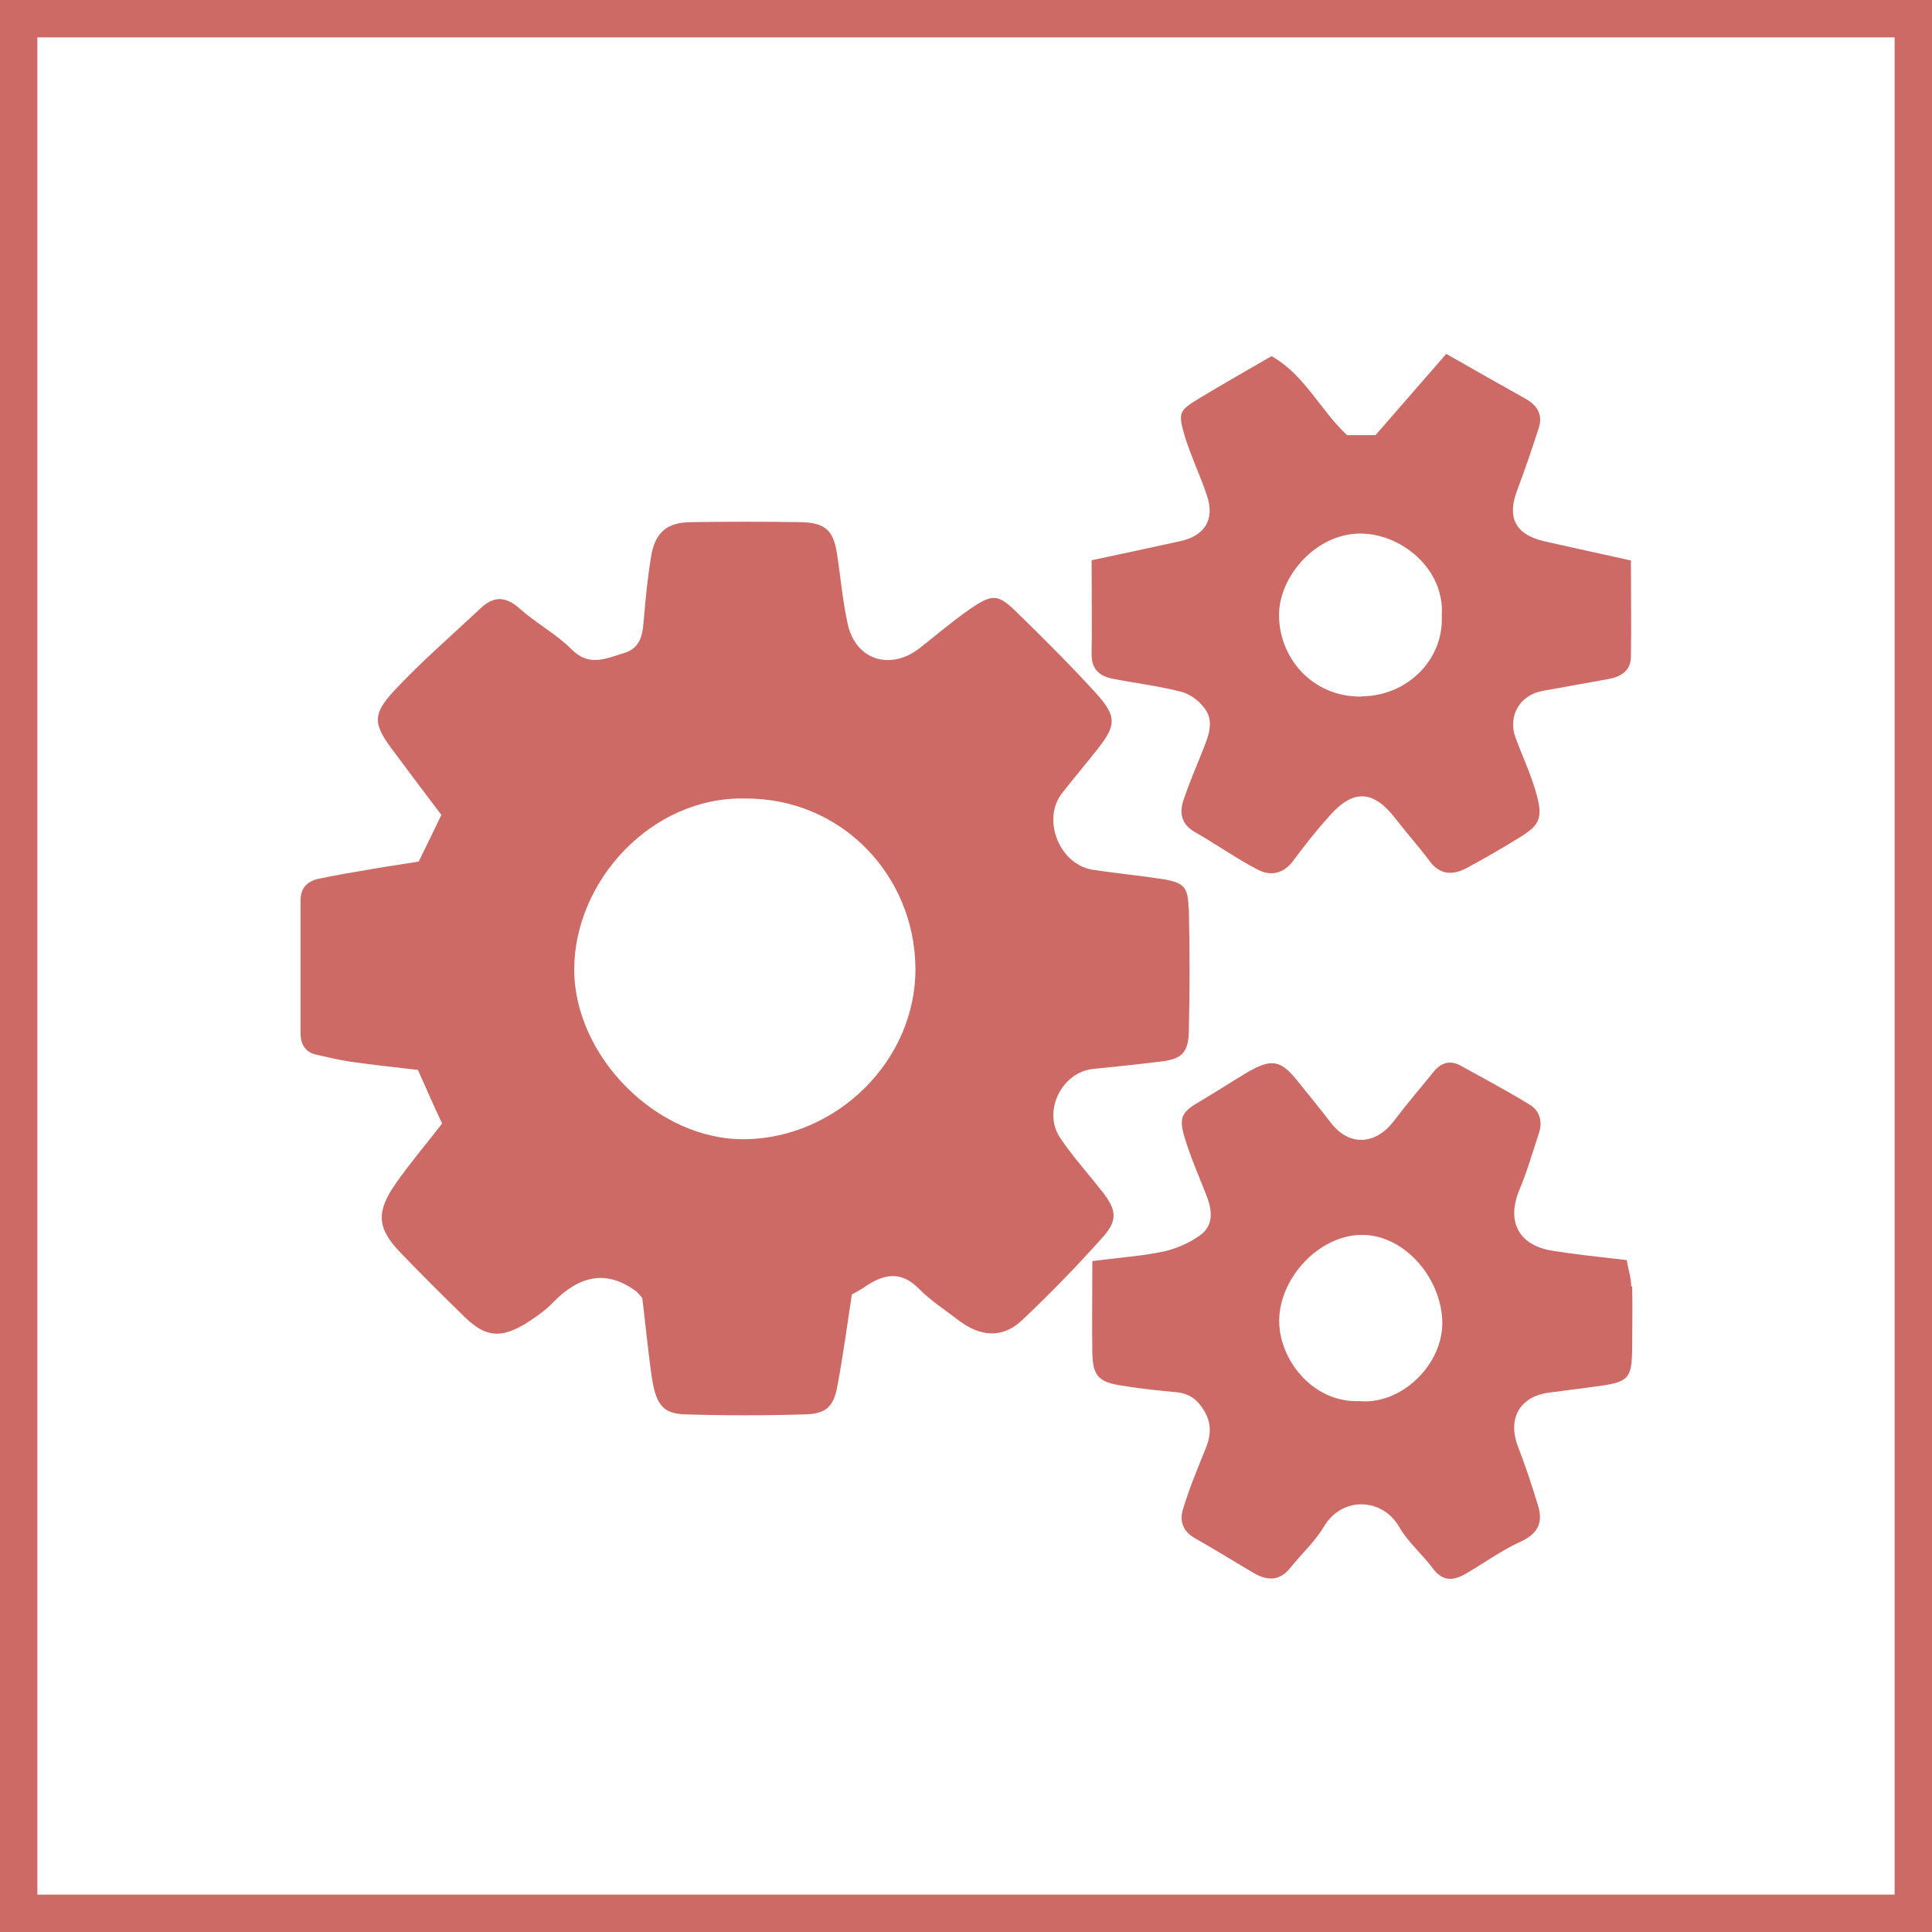 <?xml version="1.0" encoding="UTF-8"?>
<svg id="Layer_2" data-name="Layer 2" xmlns="http://www.w3.org/2000/svg" viewBox="0 0 77.52 77.52">
  <defs>
    <style>
      .cls-1 {
        fill: none;
        stroke: #ce6a65;
        stroke-miterlimit: 10;
        stroke-width: 1.5px;
      }

      .cls-2 {
        fill: #ce6a65;
        stroke-width: 0px;
      }
    </style>
  </defs>
  <g id="Coloured_Icons" data-name="Coloured Icons">
    <g id="Web_Development" data-name="Web Development">
      <g id="Settings">
        <path class="cls-2" d="M47.69,36.42c-.02-.84-.2-1.01-1.06-1.15-.92-.14-1.85-.23-2.78-.37-1.34-.21-2.06-2.01-1.24-3.07.47-.6.97-1.19,1.44-1.79.74-.93.76-1.3-.06-2.21-1.02-1.12-2.1-2.2-3.19-3.26-.75-.74-.98-.75-1.87-.14-.69.48-1.34,1.03-2.01,1.56-1.18.94-2.6.5-2.91-.97-.2-.91-.28-1.84-.42-2.77-.15-.98-.47-1.28-1.49-1.3-1.45-.02-2.89-.02-4.34,0-1,0-1.48.41-1.64,1.4-.13.79-.21,1.6-.28,2.41-.05.61-.08,1.22-.79,1.44-.72.21-1.4.58-2.12-.15-.62-.62-1.43-1.05-2.09-1.64-.56-.5-1.05-.49-1.56,0-1.17,1.1-2.38,2.14-3.47,3.31-.9.98-.83,1.35,0,2.45.63.85,1.26,1.68,1.9,2.53-.31.64-.59,1.22-.91,1.87-.76.12-1.56.24-2.34.38-.55.09-1.1.19-1.63.3-.47.09-.77.35-.77.87,0,1.79,0,3.57,0,5.36,0,.42.2.75.64.84.45.1.9.21,1.36.28.92.13,1.84.23,2.71.33.36.82.68,1.54.97,2.15-.69.89-1.32,1.63-1.87,2.42-.78,1.12-.74,1.77.16,2.72.85.89,1.72,1.75,2.6,2.61.85.83,1.46.89,2.49.26.39-.25.78-.52,1.1-.86,1.02-1.03,2.11-1.32,3.34-.39.06.06.11.13.21.24.13,1.04.23,2.14.39,3.23.17,1.06.45,1.41,1.32,1.44,1.61.05,3.23.05,4.85,0,.82-.03,1.12-.31,1.27-1.14.23-1.22.39-2.43.58-3.67.18-.1.37-.2.54-.32.74-.5,1.43-.64,2.14.08.47.48,1.05.85,1.58,1.26.88.68,1.77.75,2.54.04,1.14-1.07,2.23-2.2,3.27-3.36.61-.68.54-1.1,0-1.8-.57-.73-1.2-1.42-1.71-2.18-.72-1.06.06-2.64,1.32-2.77.88-.09,1.78-.18,2.66-.29.87-.09,1.16-.34,1.18-1.19.04-1.66.04-3.31,0-4.98ZM29.87,45.71c-3.48.04-6.82-3.3-6.83-6.8,0-3.58,3.13-6.96,6.86-6.87,3.88-.02,6.78,3.09,6.83,6.76.05,3.77-3.19,6.88-6.86,6.91Z"/>
        <path class="cls-2" d="M65.45,51.6c0-.32-.11-.64-.18-1.04-1.03-.12-2-.22-2.95-.37-1.39-.21-1.89-1.18-1.35-2.46.31-.74.53-1.51.78-2.27.15-.45.03-.89-.36-1.13-.9-.55-1.84-1.05-2.76-1.56-.44-.25-.81-.14-1.12.25-.53.65-1.08,1.3-1.59,1.97-.75.97-1.8,1-2.52.06-.44-.57-.89-1.12-1.34-1.68-.67-.83-1.02-.9-1.95-.38-.65.39-1.29.8-1.94,1.19-.74.42-.88.64-.65,1.42.24.81.58,1.58.89,2.37.24.61.29,1.22-.28,1.61-.42.3-.95.53-1.46.64-.87.18-1.76.24-2.84.38,0,1.34-.02,2.53,0,3.71.02.86.24,1.13,1.08,1.27.75.13,1.52.21,2.28.28.52.05.84.28,1.11.72.33.53.29,1.02.07,1.56-.32.78-.64,1.56-.89,2.37-.16.47-.05.91.45,1.2.81.46,1.6.95,2.4,1.42.54.31,1.03.3,1.45-.23.45-.56.99-1.05,1.35-1.66.73-1.21,2.34-1.15,3.02.04.35.61.92,1.08,1.34,1.65.4.54.84.5,1.33.21.73-.42,1.42-.93,2.17-1.27.67-.3.93-.73.74-1.4-.24-.81-.51-1.61-.81-2.4-.45-1.12.04-2.03,1.22-2.19.64-.09,1.27-.16,1.9-.25,1.32-.17,1.44-.3,1.45-1.57,0-.81.02-1.62,0-2.43ZM54.55,56.22c-1.95.07-3.3-1.78-3.22-3.35.08-1.68,1.63-3.29,3.27-3.32,1.68-.04,3.19,1.64,3.27,3.42.07,1.77-1.64,3.4-3.31,3.25Z"/>
        <path class="cls-2" d="M65.45,22.49c-1.26-.28-2.38-.52-3.48-.77-1.16-.27-1.51-.94-1.1-2.03.31-.83.6-1.67.87-2.51.17-.52-.04-.9-.51-1.17-1.02-.57-2.04-1.15-3.2-1.81-.97,1.11-1.9,2.18-2.84,3.26h-1.14c-1.1-1.03-1.69-2.41-3.03-3.17-.98.57-1.94,1.11-2.88,1.68-.84.51-.88.58-.6,1.54.25.81.62,1.57.89,2.38.32.96-.09,1.62-1.1,1.83-1.15.25-2.3.5-3.53.76,0,1.33.02,2.57,0,3.79,0,.59.33.86.83.96.91.18,1.84.29,2.74.52.33.08.67.31.89.58.51.56.23,1.19,0,1.78-.27.67-.55,1.33-.78,2.01-.17.53-.06.98.49,1.28.84.48,1.64,1.05,2.49,1.49.52.28,1.06.17,1.45-.38.45-.61.93-1.21,1.44-1.78.97-1.09,1.77-1.03,2.67.15.44.57.92,1.1,1.35,1.68.41.55.92.56,1.46.28.71-.38,1.4-.78,2.08-1.2.87-.52,1.01-.8.74-1.78-.21-.77-.56-1.5-.84-2.26-.32-.87.17-1.72,1.1-1.88.87-.16,1.74-.31,2.61-.47.51-.09.91-.33.92-.89.02-1.27,0-2.53,0-3.87ZM54.64,27.95c-2,.03-3.32-1.57-3.32-3.27,0-1.56,1.48-3.26,3.24-3.27,1.61-.02,3.42,1.38,3.29,3.3.08,1.76-1.38,3.21-3.2,3.23Z"/>
      </g>
      <rect class="cls-1" x=".75" y=".75" width="76.02" height="76.02"/>
    </g>
  </g>
</svg>